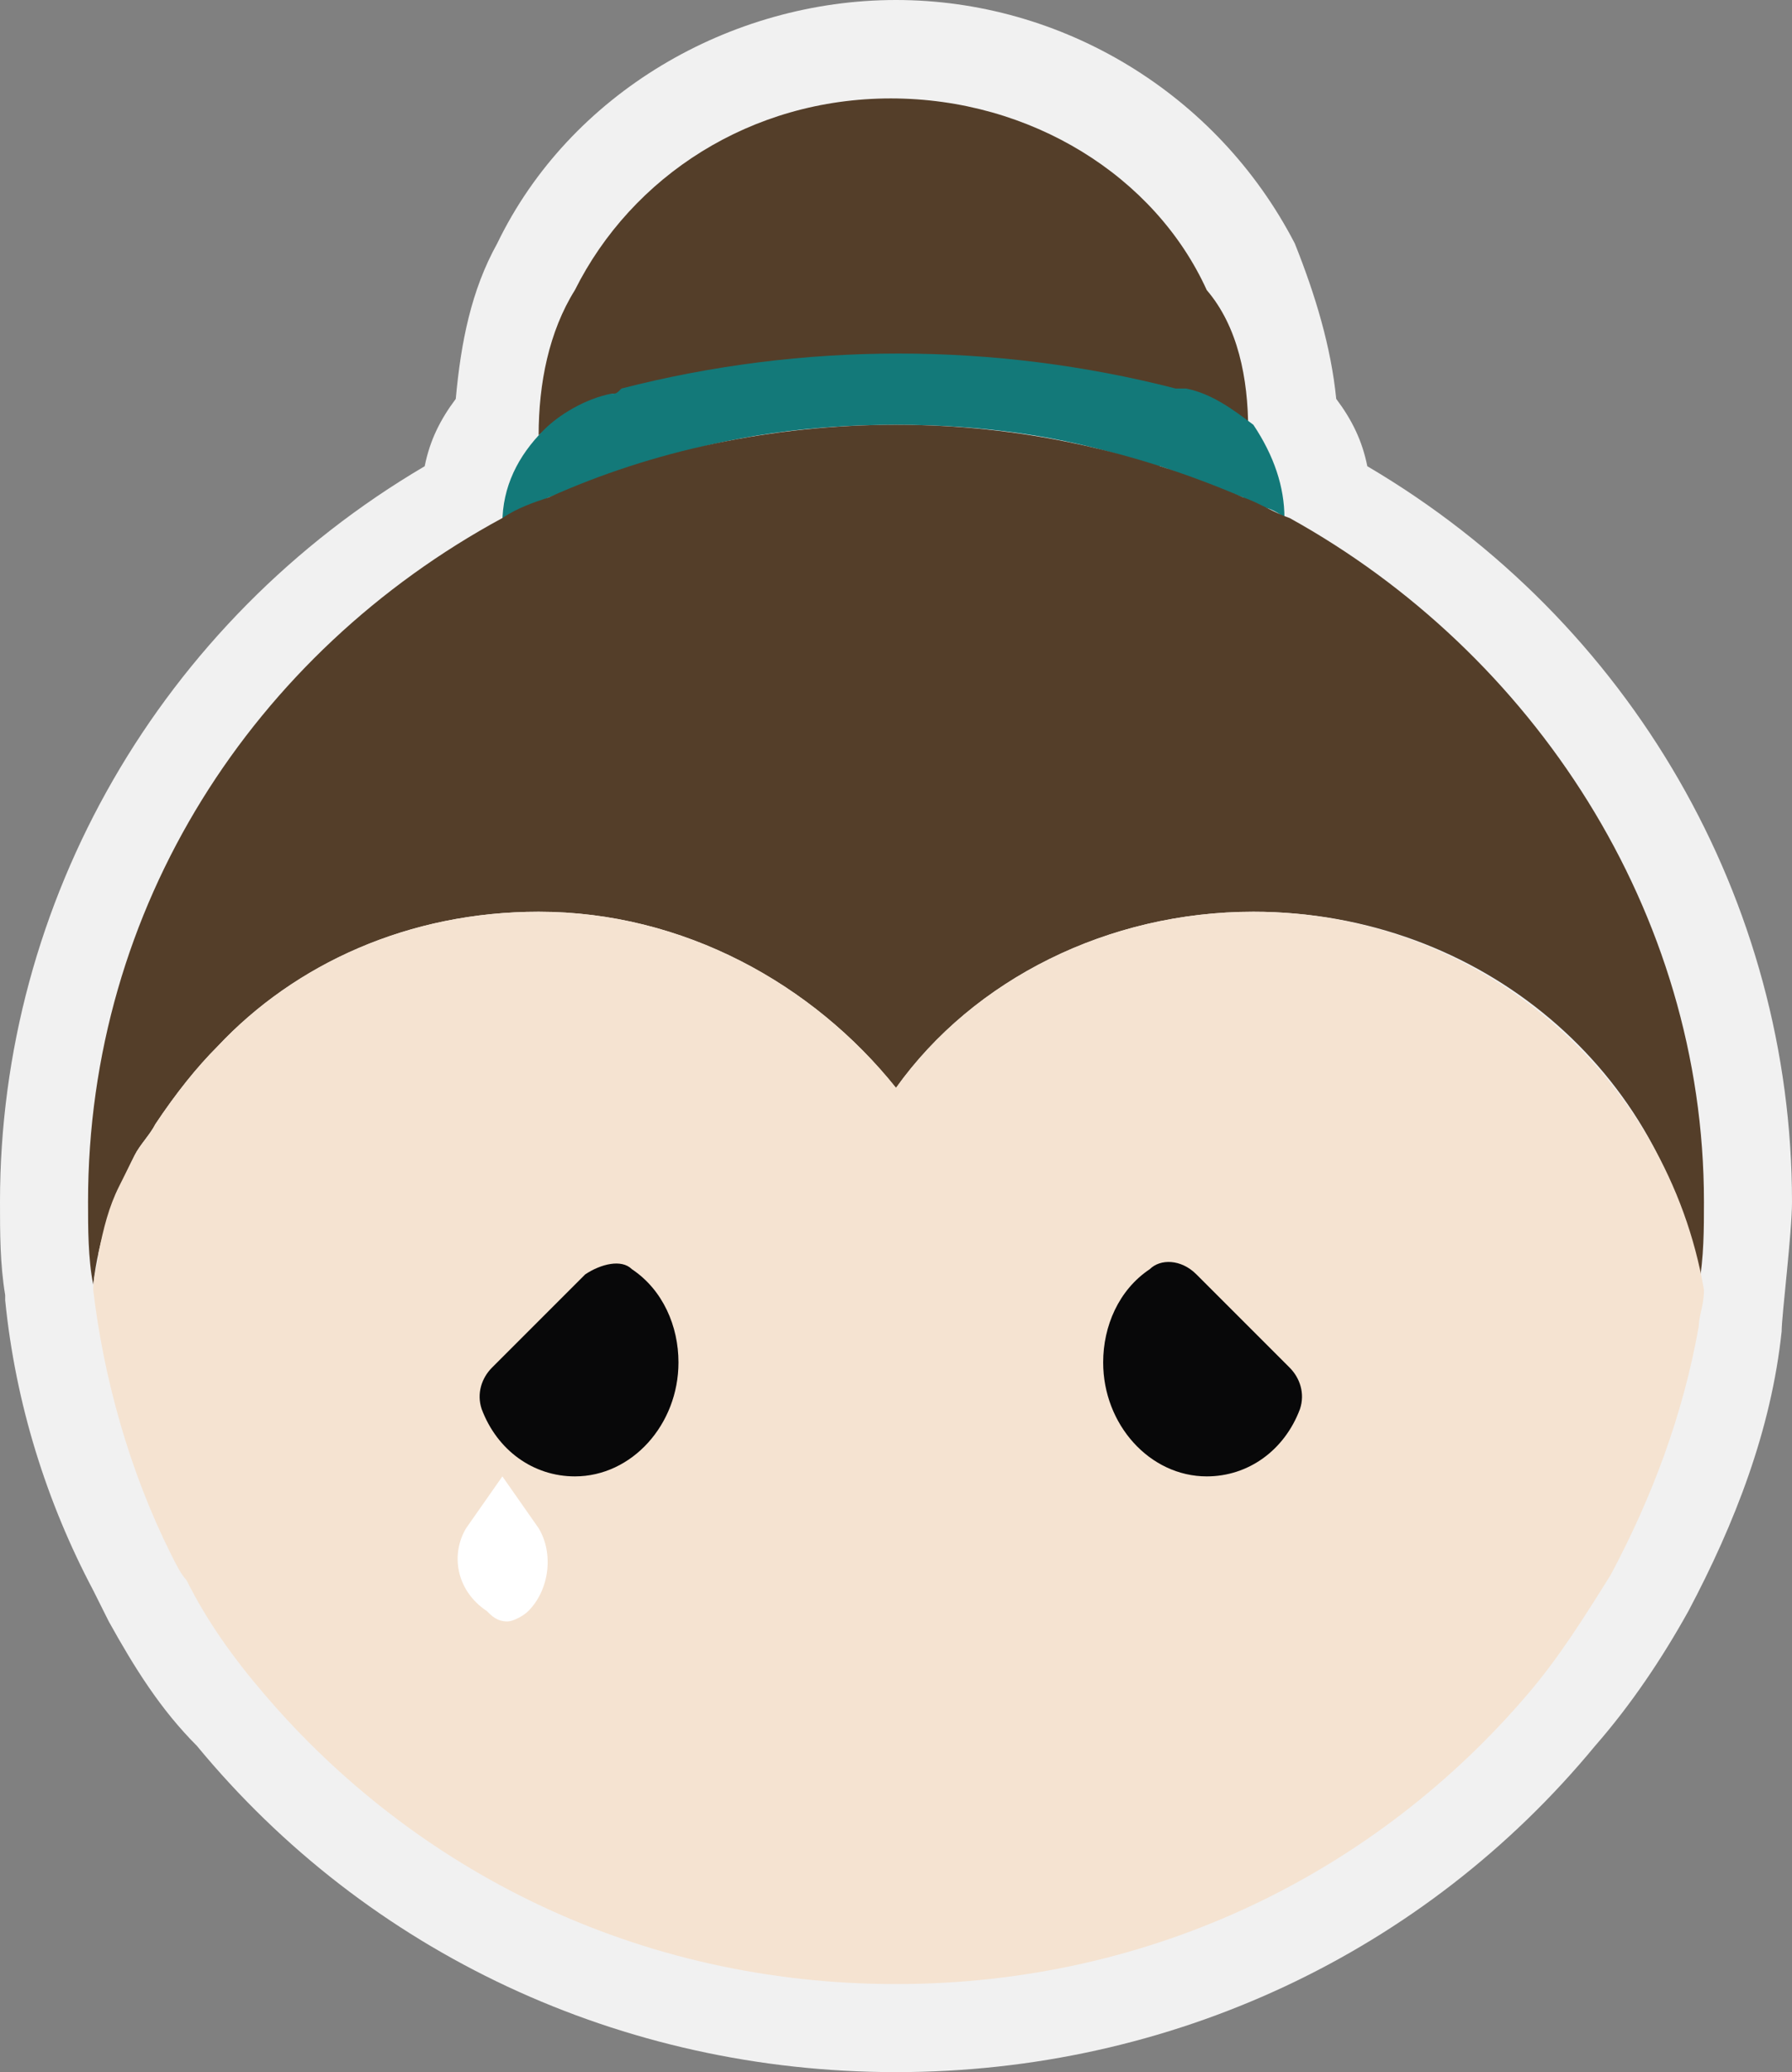 <?xml version="1.0" encoding="utf-8"?>
<!-- Generator: Adobe Illustrator 24.2.3, SVG Export Plug-In . SVG Version: 6.00 Build 0)  -->
<svg version="1.1" id="Camada_1" xmlns="http://www.w3.org/2000/svg" xmlns:xlink="http://www.w3.org/1999/xlink" x="0px" y="0px"
	 width="34.6px" height="40px" viewBox="0 0 34.6 40" style="enable-background:new 0 0 34.6 40;" xml:space="preserve">
<rect x="0" y="0" width="34.6" height="40" fill="#808080" stroke="none"/>
<style type="text/css">
	.st0{fill:#F1F1F1;}
	.st1{fill:#543E29;}
	.st2{fill:#137979;}
	.st3{fill:#F5E3D1;}
	.st4{fill:#FFFFFF;}
	.st5{fill:#080809;}
</style>
<path class="st0" d="M26.4,9c-0.1-0.5-0.3-0.9-0.6-1.3c-0.1-1-0.4-2-0.8-3C23.5,1.8,20.5,0,17.3,0S11,1.8,9.6,4.7
	c-0.5,0.9-0.7,1.9-0.8,3C8.5,8.1,8.3,8.5,8.2,9C3.1,12,0,17.4,0,23.2c0,0.6,0,1.2,0.1,1.8c0,0,0,0.1,0,0.1c0.2,2,0.8,3.9,1.7,5.6
	c0.1,0.2,0.2,0.4,0.3,0.6c0.5,0.9,1,1.7,1.7,2.4c3.3,4,8.2,6.3,13.5,6.3c5.3,0,10.2-2.3,13.5-6.3c0.7-0.8,1.3-1.7,1.8-2.6
	c0.9-1.7,1.6-3.5,1.8-5.4c0-0.3,0.2-1.9,0.2-2.5C34.6,17.4,31.5,12,26.4,9z M24.1,8.3L24.1,8.3L24.1,8.3L24.1,8.3z"/>
<g>
	<path class="st1" d="M24.1,8.3L24.1,8.3c-0.3-0.3-0.8-0.6-1.3-0.7c-0.1,0-0.1,0-0.2,0c0,0,0,0,0,0c-3.5-0.9-7.2-0.9-10.7,0
		c-0.1,0-0.1,0-0.2,0.1c-0.5,0.1-0.9,0.4-1.3,0.7v0c0-1,0.2-2,0.7-2.8c1.1-2.2,3.4-3.7,6.1-3.7c2.7,0,5.1,1.5,6.1,3.7
		C23.9,6.3,24.1,7.3,24.1,8.3z"/>
	<path class="st2" d="M24.8,10L24.8,10c-0.1-0.1-0.3-0.2-0.4-0.2c-0.1-0.1-0.3-0.1-0.4-0.2c-0.3-0.1-0.5-0.2-0.8-0.3
		c-0.3-0.1-0.5-0.2-0.8-0.3c-0.1,0-0.3-0.1-0.4-0.1c-1.5-0.5-3.1-0.7-4.7-0.7c-1.6,0-3.2,0.2-4.7,0.7c-0.1,0-0.3,0.1-0.4,0.1
		c-0.3,0.1-0.5,0.2-0.8,0.3h0c-0.3,0.1-0.5,0.2-0.8,0.3c-0.2,0.1-0.3,0.1-0.4,0.2C10,9.9,9.9,10,9.7,10.1h0c0-0.7,0.3-1.3,0.8-1.8
		c0.3-0.3,0.8-0.6,1.3-0.7c0.1,0,0.1,0,0.2-0.1c3.5-0.9,7.2-0.9,10.7,0c0,0,0,0,0,0c0.1,0,0.1,0,0.2,0c0.5,0.1,0.9,0.4,1.3,0.7
		C24.6,8.8,24.8,9.4,24.8,10z"/>
	<path class="st1" d="M32.9,23.2c0,0.5,0,1.1-0.1,1.6c-0.6-4.1-4.2-7.2-8.6-7.2c-2.8,0-5.4,1.3-6.9,3.4c-1.6-2-4.1-3.4-6.9-3.4
		c-2.5,0-4.7,1-6.2,2.6c-0.4,0.4-0.8,0.9-1.2,1.5c-0.1,0.2-0.3,0.4-0.4,0.6c-0.4,0.8-0.7,1.6-0.8,2.5c-0.1-0.5-0.1-1.1-0.1-1.6
		c0-5.7,3.2-10.6,8-13.2c0.3-0.2,0.6-0.3,0.9-0.4c2-0.9,4.3-1.4,6.7-1.4s4.6,0.5,6.7,1.4c0.3,0.1,0.6,0.3,0.9,0.4
		C29.6,12.6,32.9,17.6,32.9,23.2z"/>
	<path class="st3" d="M24.2,17.6c-2.8,0-5.4,1.3-6.9,3.4c-1.6-2-4.1-3.4-6.9-3.4c-2.5,0-4.7,1-6.2,2.6c-0.4,0.4-0.8,0.9-1.2,1.5
		c-0.1,0.2-0.3,0.4-0.4,0.6c-0.1,0.2-0.2,0.4-0.3,0.6c-0.2,0.4-0.3,0.8-0.4,1.3c0,0.2-0.1,0.4-0.1,0.7C2,26.6,2.5,28.4,3.3,30
		c0.1,0.2,0.2,0.4,0.3,0.5c0.4,0.8,0.9,1.5,1.5,2.2c2.9,3.4,7.2,5.6,12.2,5.6s9.3-2.2,12.2-5.6c0.6-0.7,1.1-1.5,1.6-2.3
		c0.8-1.5,1.4-3.1,1.7-4.8c0-0.2,0.1-0.4,0.1-0.7C32.2,20.8,28.6,17.6,24.2,17.6z"/>
	<path class="st4" d="M10.4,29.5c0.3,0.5,0.2,1.2-0.2,1.6c-0.1,0.1-0.3,0.2-0.4,0.2c-0.2,0-0.3-0.1-0.4-0.2C8.8,30.7,8.7,30,9,29.5
		l0.7-1L10.4,29.5z"/>
	<g>
		<path class="st5" d="M11.3,24.6l-1.8,1.8c-0.2,0.2-0.3,0.5-0.2,0.8c0.3,0.8,1,1.3,1.8,1.3c1.1,0,2-1,2-2.2c0-0.7-0.3-1.4-0.9-1.8
			C12,24.3,11.6,24.4,11.3,24.6z"/>
	</g>
	<g>
		<path class="st5" d="M23.1,24.6l1.8,1.8c0.2,0.2,0.3,0.5,0.2,0.8c-0.3,0.8-1,1.3-1.8,1.3c-1.1,0-2-1-2-2.2c0-0.7,0.3-1.4,0.9-1.8
			C22.4,24.3,22.8,24.3,23.1,24.6z"/>
	</g>
</g>
</svg>
